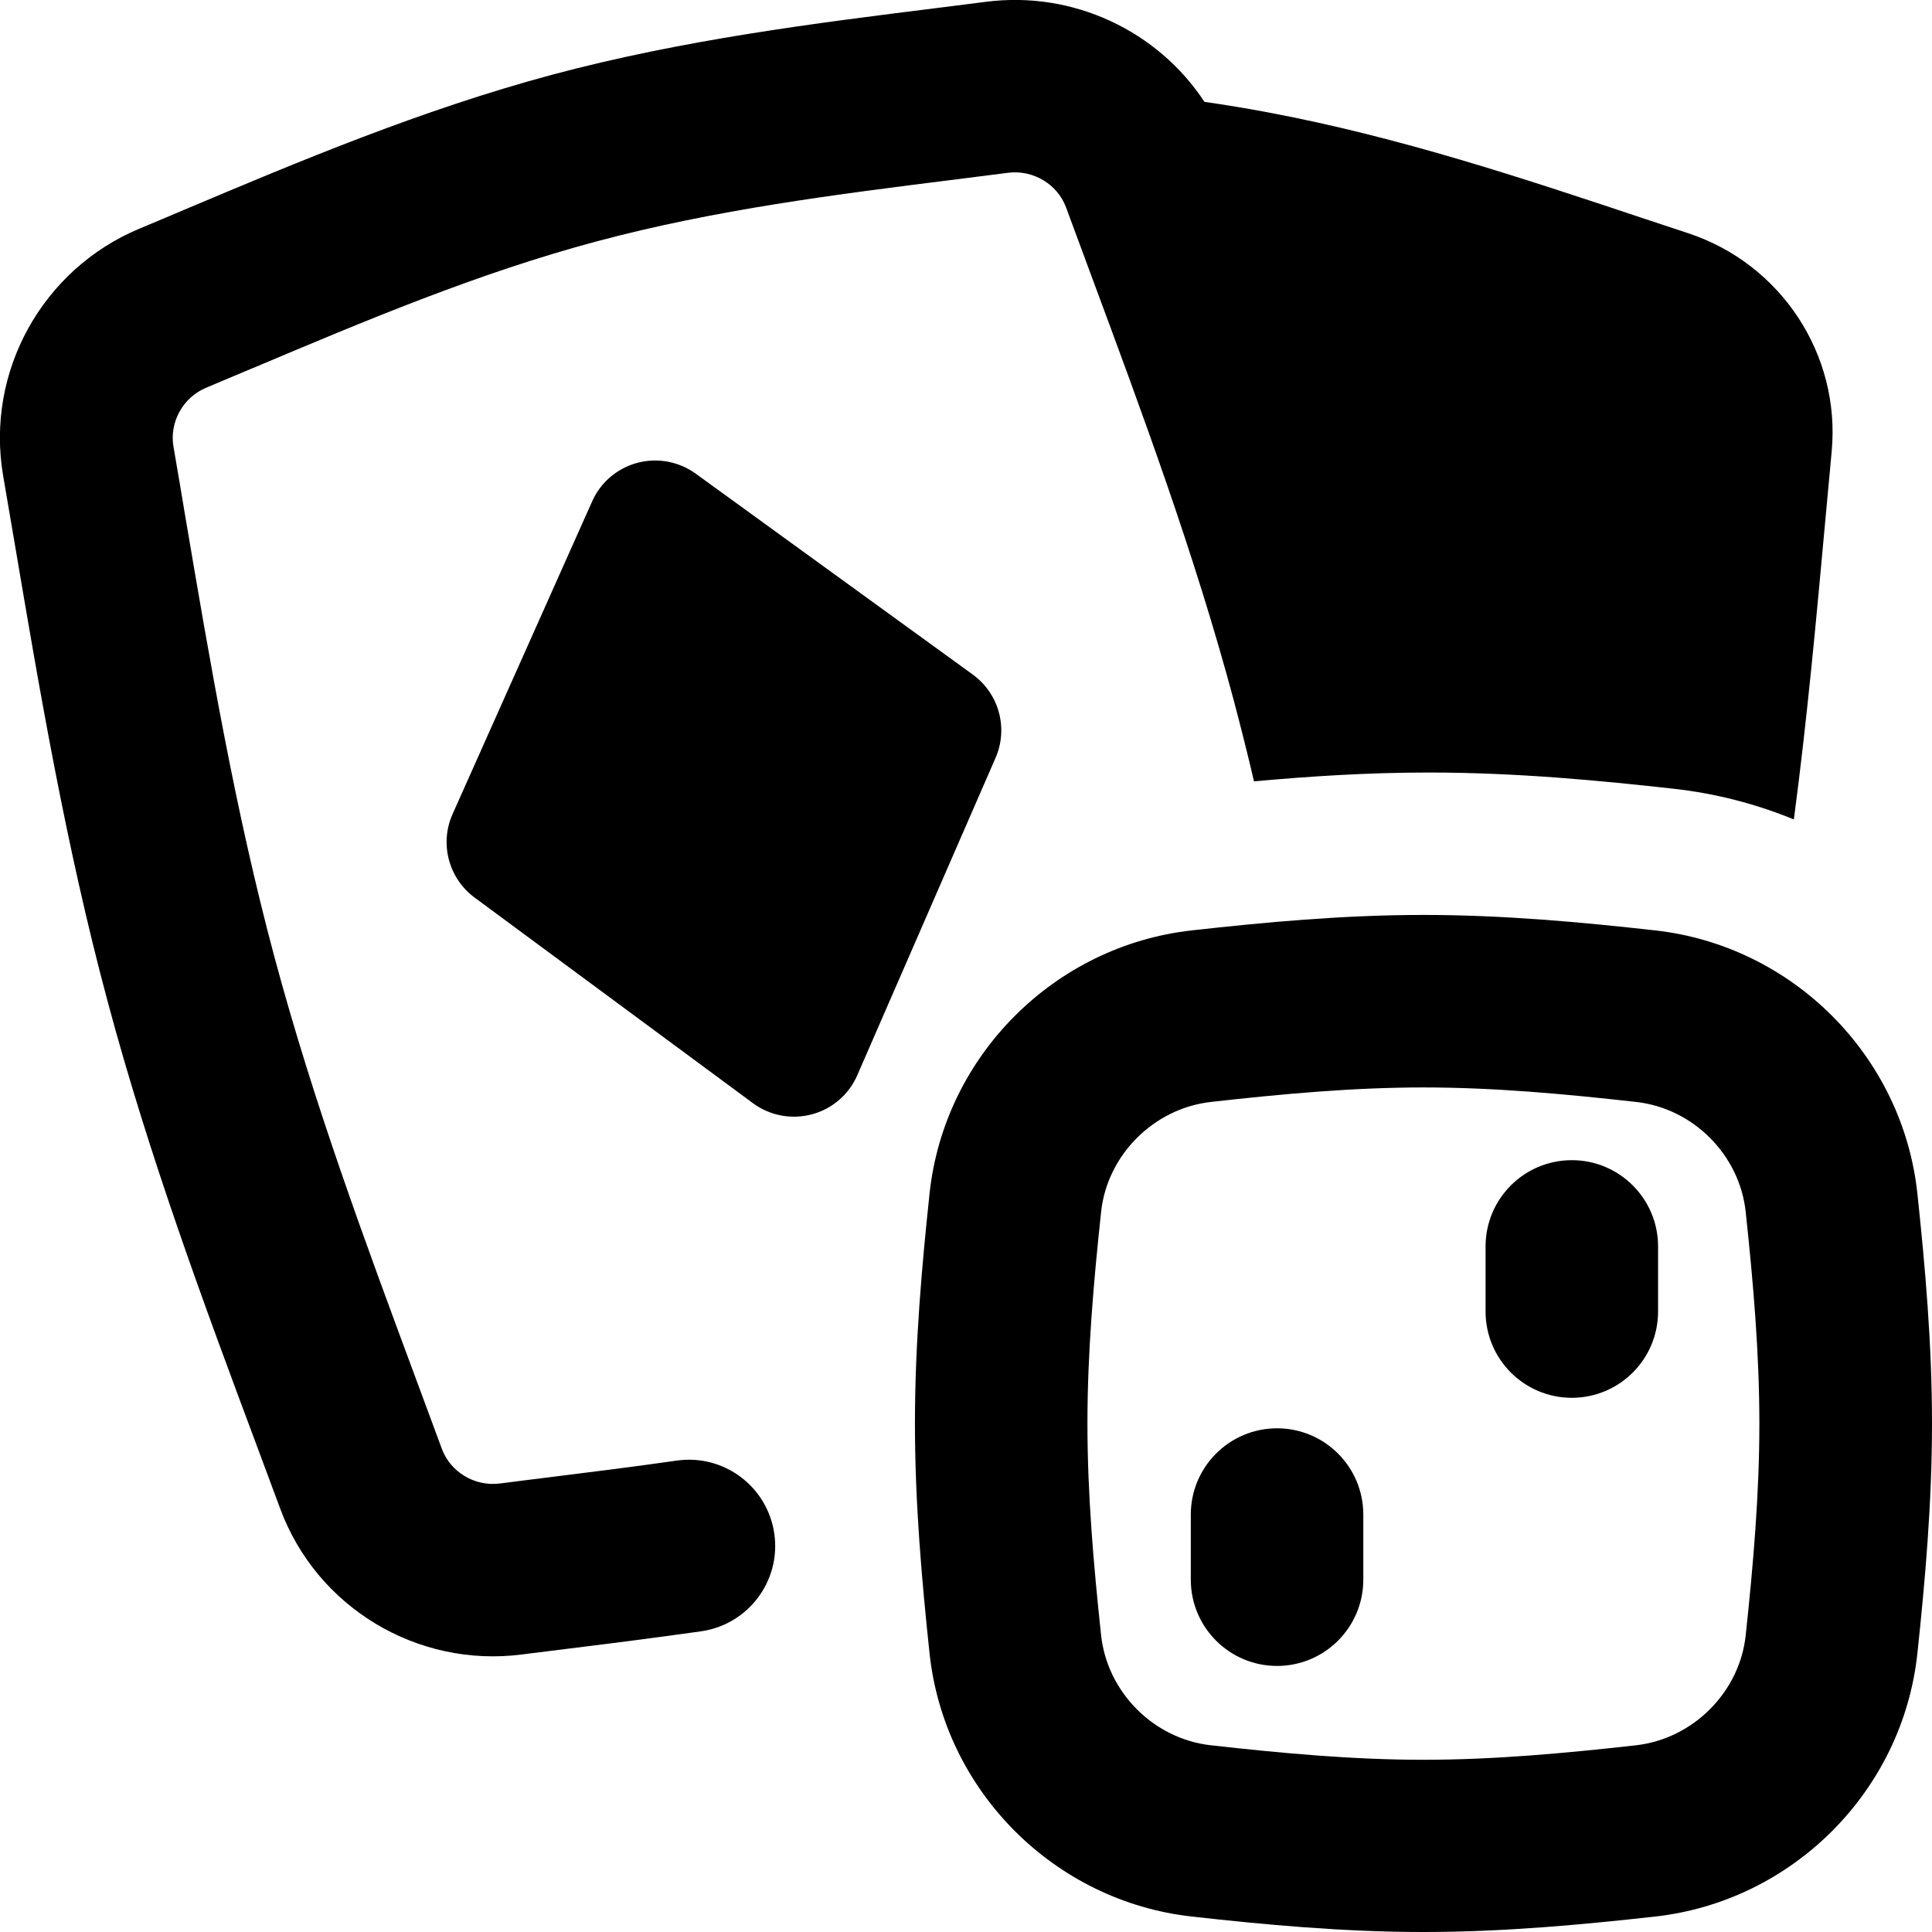 <svg xmlns="http://www.w3.org/2000/svg" fill="none" viewBox="0 0 14 14" id="Gambling--Streamline-Flex-Remix">
  <desc>
    Gambling Streamline Icon: https://streamlinehq.com
  </desc>
  <g id="gambling--gambling-casino-card-poker-dice-bet">
    <path id="Union" fill="#000000" fill-rule="evenodd" d="M7.145 0.013C7.775 -0.068 8.388 0.222 8.728 0.738c0.152 0.022 0.305 0.047 0.458 0.076 0.957 0.179 1.866 0.483 2.709 0.764 0.115 0.038 0.228 0.076 0.341 0.113 0.667 0.221 1.103 0.875 1.037 1.581 -0.015 0.164 -0.03 0.33 -0.046 0.498 -0.064 0.7 -0.13 1.428 -0.228 2.168 -0.273 -0.112 -0.564 -0.188 -0.867 -0.222 -0.531 -0.059 -1.138 -0.118 -1.777 -0.118l-0.008 0c-0.44 0 -0.864 0.028 -1.26 0.064 -0.046 -0.198 -0.096 -0.395 -0.148 -0.592 -0.286 -1.067 -0.663 -2.081 -1.037 -3.089 -0.059 -0.159 -0.118 -0.319 -0.177 -0.478 -0.062 -0.167 -0.236 -0.274 -0.42 -0.251 -0.121 0.015 -0.242 0.031 -0.362 0.046 -0.888 0.111 -1.759 0.221 -2.619 0.451 -0.86 0.23 -1.668 0.571 -2.493 0.919l-0.001 0c-0.111 0.047 -0.223 0.094 -0.335 0.141 -0.171 0.071 -0.268 0.252 -0.238 0.427 0.029 0.167 0.057 0.335 0.085 0.502 0.18 1.061 0.36 2.127 0.646 3.194 0.286 1.067 0.663 2.081 1.037 3.089 0.059 0.159 0.118 0.319 0.177 0.478 0.062 0.167 0.236 0.274 0.42 0.251 0.122 -0.016 0.244 -0.031 0.365 -0.046 0.306 -0.038 0.609 -0.076 0.917 -0.12 0.342 -0.049 0.658 0.189 0.707 0.53 0.049 0.342 -0.189 0.658 -0.53 0.707 -0.319 0.045 -0.639 0.086 -0.948 0.124 -0.119 0.015 -0.237 0.03 -0.352 0.044 -0.754 0.097 -1.485 -0.338 -1.751 -1.058 -0.057 -0.154 -0.115 -0.31 -0.174 -0.468C1.481 9.459 1.082 8.385 0.78 7.257 0.477 6.128 0.286 4.998 0.107 3.941 0.079 3.775 0.051 3.611 0.023 3.449 -0.107 2.692 0.309 1.95 1.01 1.657c0.109 -0.045 0.219 -0.092 0.33 -0.139 0.818 -0.345 1.71 -0.721 2.659 -0.976C4.948 0.288 5.909 0.168 6.79 0.058c0.12 -0.015 0.239 -0.03 0.355 -0.045ZM4.618 3.354c0.146 -0.039 0.301 -0.01 0.423 0.078l2.008 1.456c0.19 0.138 0.259 0.389 0.165 0.604l-1.002 2.3c-0.061 0.14 -0.182 0.244 -0.329 0.283 -0.147 0.039 -0.304 0.01 -0.427 -0.081L3.439 6.504c-0.189 -0.14 -0.255 -0.392 -0.159 -0.606L4.291 3.633c0.061 -0.138 0.182 -0.24 0.327 -0.279Zm4.636 6.996c0.345 0 0.625 0.28 0.625 0.625v0.472c0 0.345 -0.28 0.625 -0.625 0.625s-0.625 -0.28 -0.625 -0.625v-0.472c0 -0.345 0.28 -0.625 0.625 -0.625Zm2.761 -1.318c0 -0.345 -0.28 -0.625 -0.625 -0.625 -0.345 0 -0.625 0.28 -0.625 0.625v0.472c0 0.345 0.28 0.625 0.625 0.625 0.345 0 0.625 -0.28 0.625 -0.625v-0.472ZM8.775 7.985c0.518 -0.058 1.028 -0.105 1.54 -0.105 0.512 0 1.022 0.047 1.54 0.105 0.415 0.046 0.751 0.384 0.795 0.797 0.055 0.515 0.099 1.023 0.099 1.534 0 0.511 -0.044 1.019 -0.099 1.534 -0.044 0.412 -0.381 0.75 -0.795 0.797 -0.518 0.058 -1.028 0.105 -1.54 0.105 -0.512 0 -1.022 -0.047 -1.54 -0.105 -0.415 -0.046 -0.751 -0.384 -0.796 -0.797 -0.055 -0.515 -0.099 -1.023 -0.099 -1.534 0 -0.511 0.044 -1.019 0.099 -1.534 0.044 -0.412 0.381 -0.75 0.796 -0.797Zm1.54 -1.355c-0.584 0 -1.15 0.053 -1.679 0.112 -0.995 0.111 -1.793 0.908 -1.9 1.906 -0.056 0.527 -0.106 1.088 -0.106 1.667 0 0.579 0.05 1.14 0.106 1.667 0.107 0.998 0.905 1.795 1.9 1.906 0.529 0.059 1.095 0.112 1.679 0.112 0.584 0 1.15 -0.053 1.679 -0.112 0.995 -0.111 1.793 -0.908 1.9 -1.906 0.056 -0.527 0.106 -1.088 0.106 -1.667 0 -0.579 -0.05 -1.14 -0.106 -1.667 -0.107 -0.998 -0.905 -1.795 -1.9 -1.906 -0.529 -0.059 -1.095 -0.112 -1.679 -0.112Z" clip-rule="evenodd" stroke-width="1"></path>
  </g>
</svg>